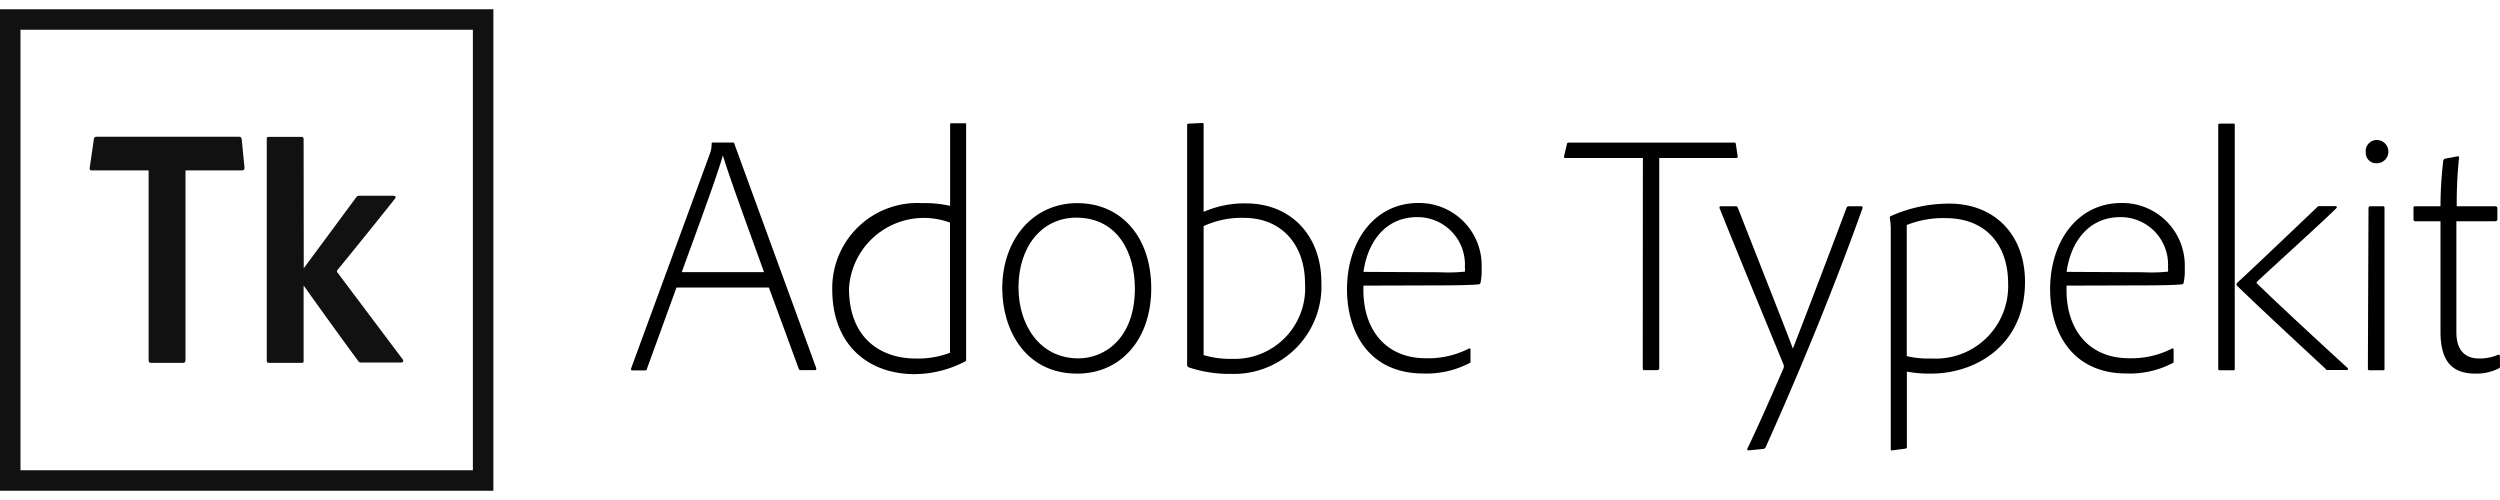 <svg id="Layer_1" data-name="Layer 1" xmlns="http://www.w3.org/2000/svg" viewBox="0 0 200 40"><defs><style>.cls-1,.cls-2{fill:#111;}.cls-1{fill-rule:evenodd;}</style></defs><title>logo-typekit</title><path class="cls-1" d="M0,.74V39.26H39.47V.74ZM1.64,2.38H37.83V37.62H1.64Z"/><path class="cls-2" d="M11.89,13.63H7.34c-.14,0-.19-.05-.16-.22l.33-2.28c0-.14.08-.19.22-.19H19.1c.16,0,.22.05.24.22l.22,2.25c0,.16-.05.22-.19.22H14.84V28.81c0,.14-.05.22-.22.22H12.11c-.16,0-.22-.05-.22-.22Z"/><path class="cls-2" d="M24.3,21.46l4.15-5.61c.11-.14.14-.19.27-.19h2.76c.16,0,.22.11.11.24-.65.84-3.63,4.53-4.61,5.72a.17.17,0,0,0,0,.16l5.26,7c.05.11,0,.22-.14.22h-3.2a.25.25,0,0,1-.27-.16c-.89-1.19-3.2-4.39-4.34-6v6c0,.14,0,.19-.19.19H21.56c-.19,0-.22-.05-.22-.22V11.11c0-.08,0-.16.19-.16h2.57a.17.17,0,0,1,.19.19Z"/><path d="M54.12,23l-2.36,6.49c0,.11-.08.14-.16.14h-1c-.11,0-.14-.05-.11-.16l6.3-17.17a2.18,2.18,0,0,0,.14-.77A.12.12,0,0,1,57,11.4h1.59c.11,0,.14,0,.16.11l6.55,17.94c0,.11,0,.16-.11.16H64.06a.15.15,0,0,1-.16-.11L61.51,23Zm7-1.23c-.63-1.78-2.77-7.56-3.29-9.34h0c-.49,1.73-2,5.78-3.29,9.34Z"/><path d="M66.58,23.15a6.81,6.81,0,0,1,7.18-6.9,9.17,9.17,0,0,1,2.25.22V10c0-.11,0-.14.14-.14h1c.14,0,.14,0,.14.14V27.92c0,.22,0,.47,0,.85,0,.08,0,.11-.11.16a8.78,8.78,0,0,1-4.11,1C69.45,29.89,66.58,27.59,66.58,23.15ZM76,17.81a6,6,0,0,0-8.08,5.26c0,4.11,2.68,5.61,5.31,5.61A7.17,7.17,0,0,0,76,28.22Z"/><path d="M92.1,23.07c0,4.05-2.41,6.82-5.92,6.82-4.22,0-6-3.59-6-6.82,0-3.89,2.44-6.82,6-6.82S92.1,19,92.1,23.07ZM81.48,23c0,3,1.7,5.67,4.79,5.67,2.14,0,4.52-1.64,4.52-5.59,0-2.82-1.34-5.67-4.71-5.67C83.34,17.43,81.48,19.73,81.48,23Z"/><path d="M96.15,9.84c.08,0,.14,0,.14.11v7a8.13,8.13,0,0,1,3.37-.68c3.64,0,6.05,2.6,6.05,6.33a7,7,0,0,1-7.2,7.31,10.16,10.16,0,0,1-3.4-.52.22.22,0,0,1-.14-.22V10c0-.08.05-.11.16-.11Zm3.37,7.59a7.19,7.19,0,0,0-3.23.66V28.41a7.68,7.68,0,0,0,2.3.3,5.65,5.65,0,0,0,5.81-6.05C104.4,19.65,102.59,17.43,99.52,17.43Z"/><path d="M109.08,22.85c-.14,3.31,1.62,5.81,5,5.81a7.12,7.12,0,0,0,3.42-.77c.08-.05.14,0,.14.08v.9c0,.11,0,.16-.11.19a7.38,7.38,0,0,1-3.64.82c-4.46,0-6.13-3.42-6.13-6.74,0-3.86,2.22-6.9,5.7-6.9a5,5,0,0,1,5.07,5.2,5.1,5.1,0,0,1-.08,1.15.18.18,0,0,1-.19.16c-.41.05-1.75.08-2.82.08Zm6.11-1.07a12.8,12.8,0,0,0,2-.05,1.56,1.56,0,0,0,0-.36,3.79,3.79,0,0,0-3.81-4c-2.63,0-4,2.11-4.3,4.38Z"/><path d="M131.43,12.64h-6.19c-.08,0-.14,0-.11-.16l.22-.93c0-.08.05-.14.16-.14h13.2c.11,0,.14,0,.16.14l.14.93c0,.11,0,.16-.11.16h-6.16V29.45a.15.15,0,0,1-.16.16h-1c-.11,0-.16,0-.16-.16Z"/><path d="M138.88,16.5c.05,0,.08,0,.14.11,2.71,6.9,4,10.16,4.41,11.28.88-2.27,2.22-5.75,4.3-11.28a.16.16,0,0,1,.16-.11h1c.11,0,.14.08.11.16-2.08,5.83-4.77,12.49-7.75,19.12a.26.26,0,0,1-.25.14l-1.12.11c-.11,0-.11-.08-.08-.16.82-1.7,1.92-4.19,2.88-6.41a.4.4,0,0,0,0-.3c-.6-1.48-3.42-8.27-5.12-12.52,0-.08,0-.14.08-.14Z"/><path d="M162,22.55c0,5-3.86,7.34-7.53,7.34a10.08,10.08,0,0,1-1.92-.16v6c0,.08,0,.14-.11.16l-1.07.14c-.08,0-.11,0-.11-.11V18.22a5.83,5.83,0,0,0-.08-.82.1.1,0,0,1,.08-.11,11.33,11.33,0,0,1,4.6-1C159.5,16.25,162,18.72,162,22.55ZM152.54,18V28.49a7.63,7.63,0,0,0,2,.19,5.79,5.79,0,0,0,6.11-6c0-3.12-1.81-5.23-5-5.23A7.9,7.9,0,0,0,152.54,18Z"/><path d="M165.33,22.85c-.14,3.31,1.62,5.81,5,5.81a7.12,7.12,0,0,0,3.42-.77c.08-.05.14,0,.14.08v.9c0,.11,0,.16-.11.19a7.38,7.38,0,0,1-3.64.82c-4.46,0-6.13-3.42-6.13-6.74,0-3.86,2.22-6.9,5.7-6.9a5,5,0,0,1,5.07,5.2,5.1,5.1,0,0,1-.08,1.15.18.18,0,0,1-.19.16c-.41.05-1.75.08-2.82.08Zm6.11-1.07a12.8,12.8,0,0,0,2-.05,1.56,1.56,0,0,0,0-.36,3.79,3.79,0,0,0-3.81-4c-2.63,0-4,2.11-4.3,4.38Z"/><path d="M178.78,29.48c0,.11,0,.14-.11.14H177.6c-.08,0-.14,0-.14-.14V10c0-.08.05-.11.14-.11h1.07c.08,0,.11,0,.11.11ZM179,22.6c1.18-1.07,5.56-5.26,6.35-6a.22.22,0,0,1,.22-.11h1.29a.09.09,0,0,1,.05.16c-.74.77-5.42,5-6.38,5.92,0,0,0,0,0,.08,1.86,1.81,5.12,4.82,7.28,6.79.08.08,0,.16-.05.16h-1.48c-.14,0-.19,0-.25-.11-1.75-1.62-5.61-5.2-7-6.57C178.89,22.8,178.89,22.74,179,22.6Z"/><path d="M189.26,12.2a.89.89,0,0,1,.88-1,.93.93,0,0,1,0,1.86A.83.83,0,0,1,189.26,12.2Zm.22,4.46c0-.11.05-.16.14-.16h1c.08,0,.14,0,.14.14V29.48c0,.11,0,.14-.14.14h-1c-.14,0-.19,0-.19-.16Z"/><path d="M200,29.29a.17.17,0,0,1-.11.19,4,4,0,0,1-1.83.41c-1.75,0-2.82-.82-2.82-3.34V17.7h-2c-.14,0-.16-.08-.16-.19v-.85c0-.11,0-.16.16-.16h2a31.23,31.23,0,0,1,.22-3.64.25.25,0,0,1,.11-.16l1-.19c.08,0,.16,0,.16.05a33.91,33.91,0,0,0-.19,3.94h3.09a.15.15,0,0,1,.16.16v.88c0,.11-.05.14-.16.16h-3.12v8.87c0,1.29.55,2.11,1.83,2.11a3.67,3.67,0,0,0,1.51-.3c.08,0,.14,0,.14.08Z"/></svg>
